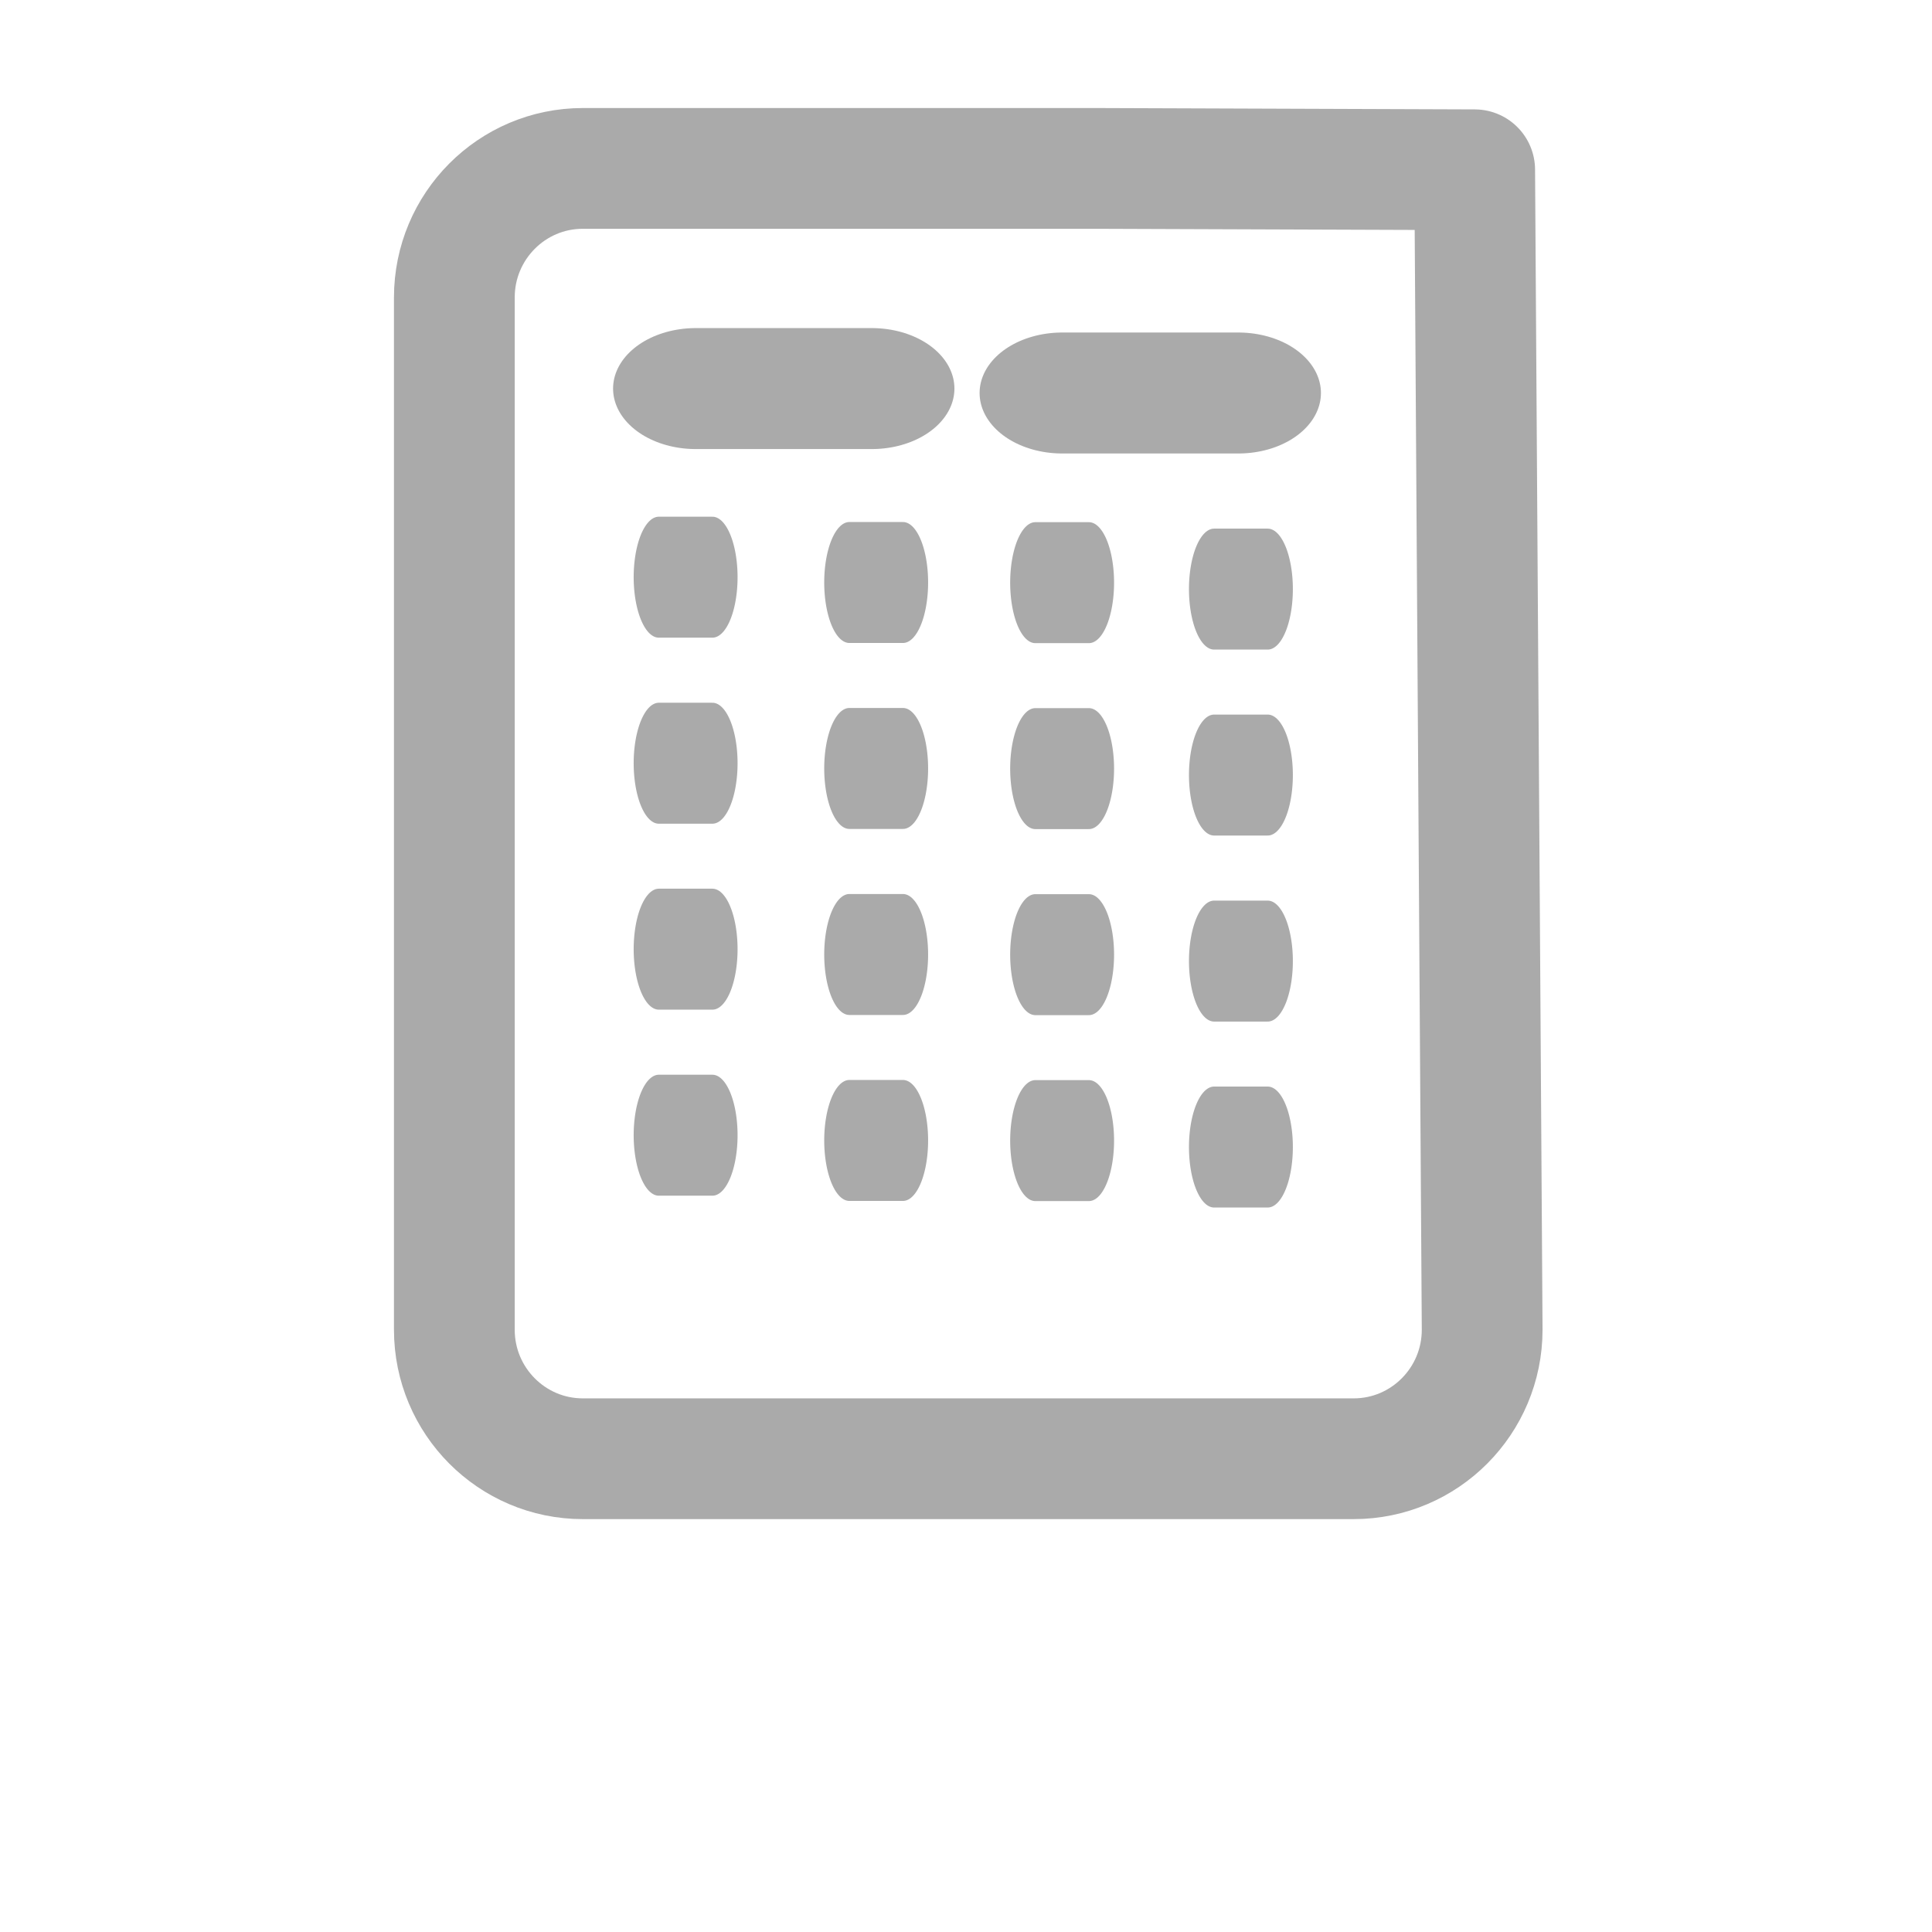 <?xml version="1.0" encoding="UTF-8" standalone="no"?>
<svg
   xmlns:dc="http://purl.org/dc/elements/1.1/"
   xmlns:cc="http://creativecommons.org/ns#"
   xmlns:rdf="http://www.w3.org/1999/02/22-rdf-syntax-ns#"
   xmlns:svg="http://www.w3.org/2000/svg"
   xmlns="http://www.w3.org/2000/svg"
   xmlns:sodipodi="http://sodipodi.sourceforge.net/DTD/sodipodi-0.dtd"
   xmlns:inkscape="http://www.inkscape.org/namespaces/inkscape"
   width="20"
   height="20"
   viewBox="0 0 24 24"
   fill="none"
   stroke="#aaaaaa"
   stroke-width="1.5"
   stroke-linecap="round"
   stroke-linejoin="round"
   class="feather feather-file-text"
   version="1.1"
   id="svg12"
   sodipodi:docname="table2.svg"
   inkscape:version="1.0.1 (3bc2e813f5, 2020-09-07)"
   inkscape:export-filename="/home/marcin/PycharmProjects/Eleana/pixmaps/notes.png"
   inkscape:export-xdpi="124"
   inkscape:export-ydpi="124">
  <defs
     id="defs16" />
  <sodipodi:namedview
     pagecolor="#ffffff"
     bordercolor="#666666"
     borderopacity="1"
     objecttolerance="10"
     gridtolerance="10"
     guidetolerance="10"
     inkscape:pageopacity="0"
     inkscape:pageshadow="2"
     inkscape:window-width="1920"
     inkscape:window-height="1127"
     id="namedview14"
     showgrid="false"
     inkscape:zoom="36.65"
     inkscape:cx="10"
     inkscape:cy="10"
     inkscape:window-x="0"
     inkscape:window-y="0"
     inkscape:window-maximized="1"
     inkscape:current-layer="svg12"
     inkscape:document-rotation="0" />
  <path
     d="M 13.623,2.092 H 7.24 c -0.881,0 -1.596,0.718 -1.596,1.603 V 16.518 c 0,0.885 0.715,1.603 1.596,1.603 h 9.576 c 0.881,0 1.596,-0.718 1.596,-1.603 L 18.319,2.109 Z"
     id="path2"
     style="stroke-width:1.5"
     sodipodi:nodetypes="csssscscc" />
  <polyline
     points="14 2 14 8 20 8"
     id="polyline4"
     style="stroke-width:1.876"
     transform="matrix(0.798,0,0,0.801,-22.119,2.686)" />
  <polyline
     points="10 9 9 9 8 9"
     id="polyline10"
     style="stroke-width:1.876"
     transform="matrix(0.333,0,0,0.801,5.52,-0.039)" />
  <polyline
     points="10 9 9 9 8 9"
     id="polyline10-3"
     style="stroke-width:1.876"
     transform="matrix(0.333,0,0,0.801,5.52,2.272)" />
  <polyline
     points="10 9 9 9 8 9"
     id="polyline10-3-6"
     style="stroke-width:1.876"
     transform="matrix(0.333,0,0,0.801,5.52,4.582)" />
  <polyline
     points="10 9 9 9 8 9"
     id="polyline10-3-6-7"
     style="stroke-width:1.876"
     transform="matrix(0.333,0,0,0.801,5.52,6.893)" />
  <polyline
     points="10 9 9 9 8 9"
     id="polyline10-6"
     style="stroke-width:1.876"
     transform="matrix(0.333,0,0,0.801,7.887,0.027)" />
  <polyline
     points="10 9 9 9 8 9"
     id="polyline10-3-2"
     style="stroke-width:1.876"
     transform="matrix(0.333,0,0,0.801,7.887,2.337)" />
  <polyline
     points="10 9 9 9 8 9"
     id="polyline10-3-6-9"
     style="stroke-width:1.876"
     transform="matrix(0.333,0,0,0.801,7.887,4.648)" />
  <polyline
     points="10 9 9 9 8 9"
     id="polyline10-3-6-7-1"
     style="stroke-width:1.876"
     transform="matrix(0.333,0,0,0.801,7.887,6.958)" />
  <polyline
     points="10 9 9 9 8 9"
     id="polyline10-6-2"
     style="stroke-width:1.876"
     transform="matrix(0.333,0,0,0.801,10.197,0.029)" />
  <polyline
     points="10 9 9 9 8 9"
     id="polyline10-3-2-7"
     style="stroke-width:1.876"
     transform="matrix(0.333,0,0,0.801,10.197,2.339)" />
  <polyline
     points="10 9 9 9 8 9"
     id="polyline10-3-6-9-0"
     style="stroke-width:1.876"
     transform="matrix(0.333,0,0,0.801,10.197,4.65)" />
  <polyline
     points="10 9 9 9 8 9"
     id="polyline10-3-6-7-1-9"
     style="stroke-width:1.876"
     transform="matrix(0.333,0,0,0.801,10.197,6.96)" />
  <polyline
     points="10 9 9 9 8 9"
     id="polyline10-6-2-3"
     style="stroke-width:1.876"
     transform="matrix(0.333,0,0,0.801,12.418,0.109)" />
  <polyline
     points="10 9 9 9 8 9"
     id="polyline10-3-2-7-6"
     style="stroke-width:1.876"
     transform="matrix(0.333,0,0,0.801,12.418,2.419)" />
  <polyline
     points="10 9 9 9 8 9"
     id="polyline10-3-6-9-0-0"
     style="stroke-width:1.876"
     transform="matrix(0.333,0,0,0.801,12.418,4.73)" />
  <polyline
     points="10 9 9 9 8 9"
     id="polyline10-3-6-7-1-9-6"
     style="stroke-width:1.876"
     transform="matrix(0.333,0,0,0.801,12.418,7.04)" />
  <polyline
     points="10 9 9 9 8 9"
     id="polyline10-2"
     style="stroke-width:1.876"
     transform="matrix(1.094,0,0,0.801,-0.11,-2.382)" />
  <polyline
     points="10 9 9 9 8 9"
     id="polyline10-2-6"
     style="stroke-width:1.876"
     transform="matrix(1.094,0,0,0.801,4.443,-2.327)" />
</svg>
